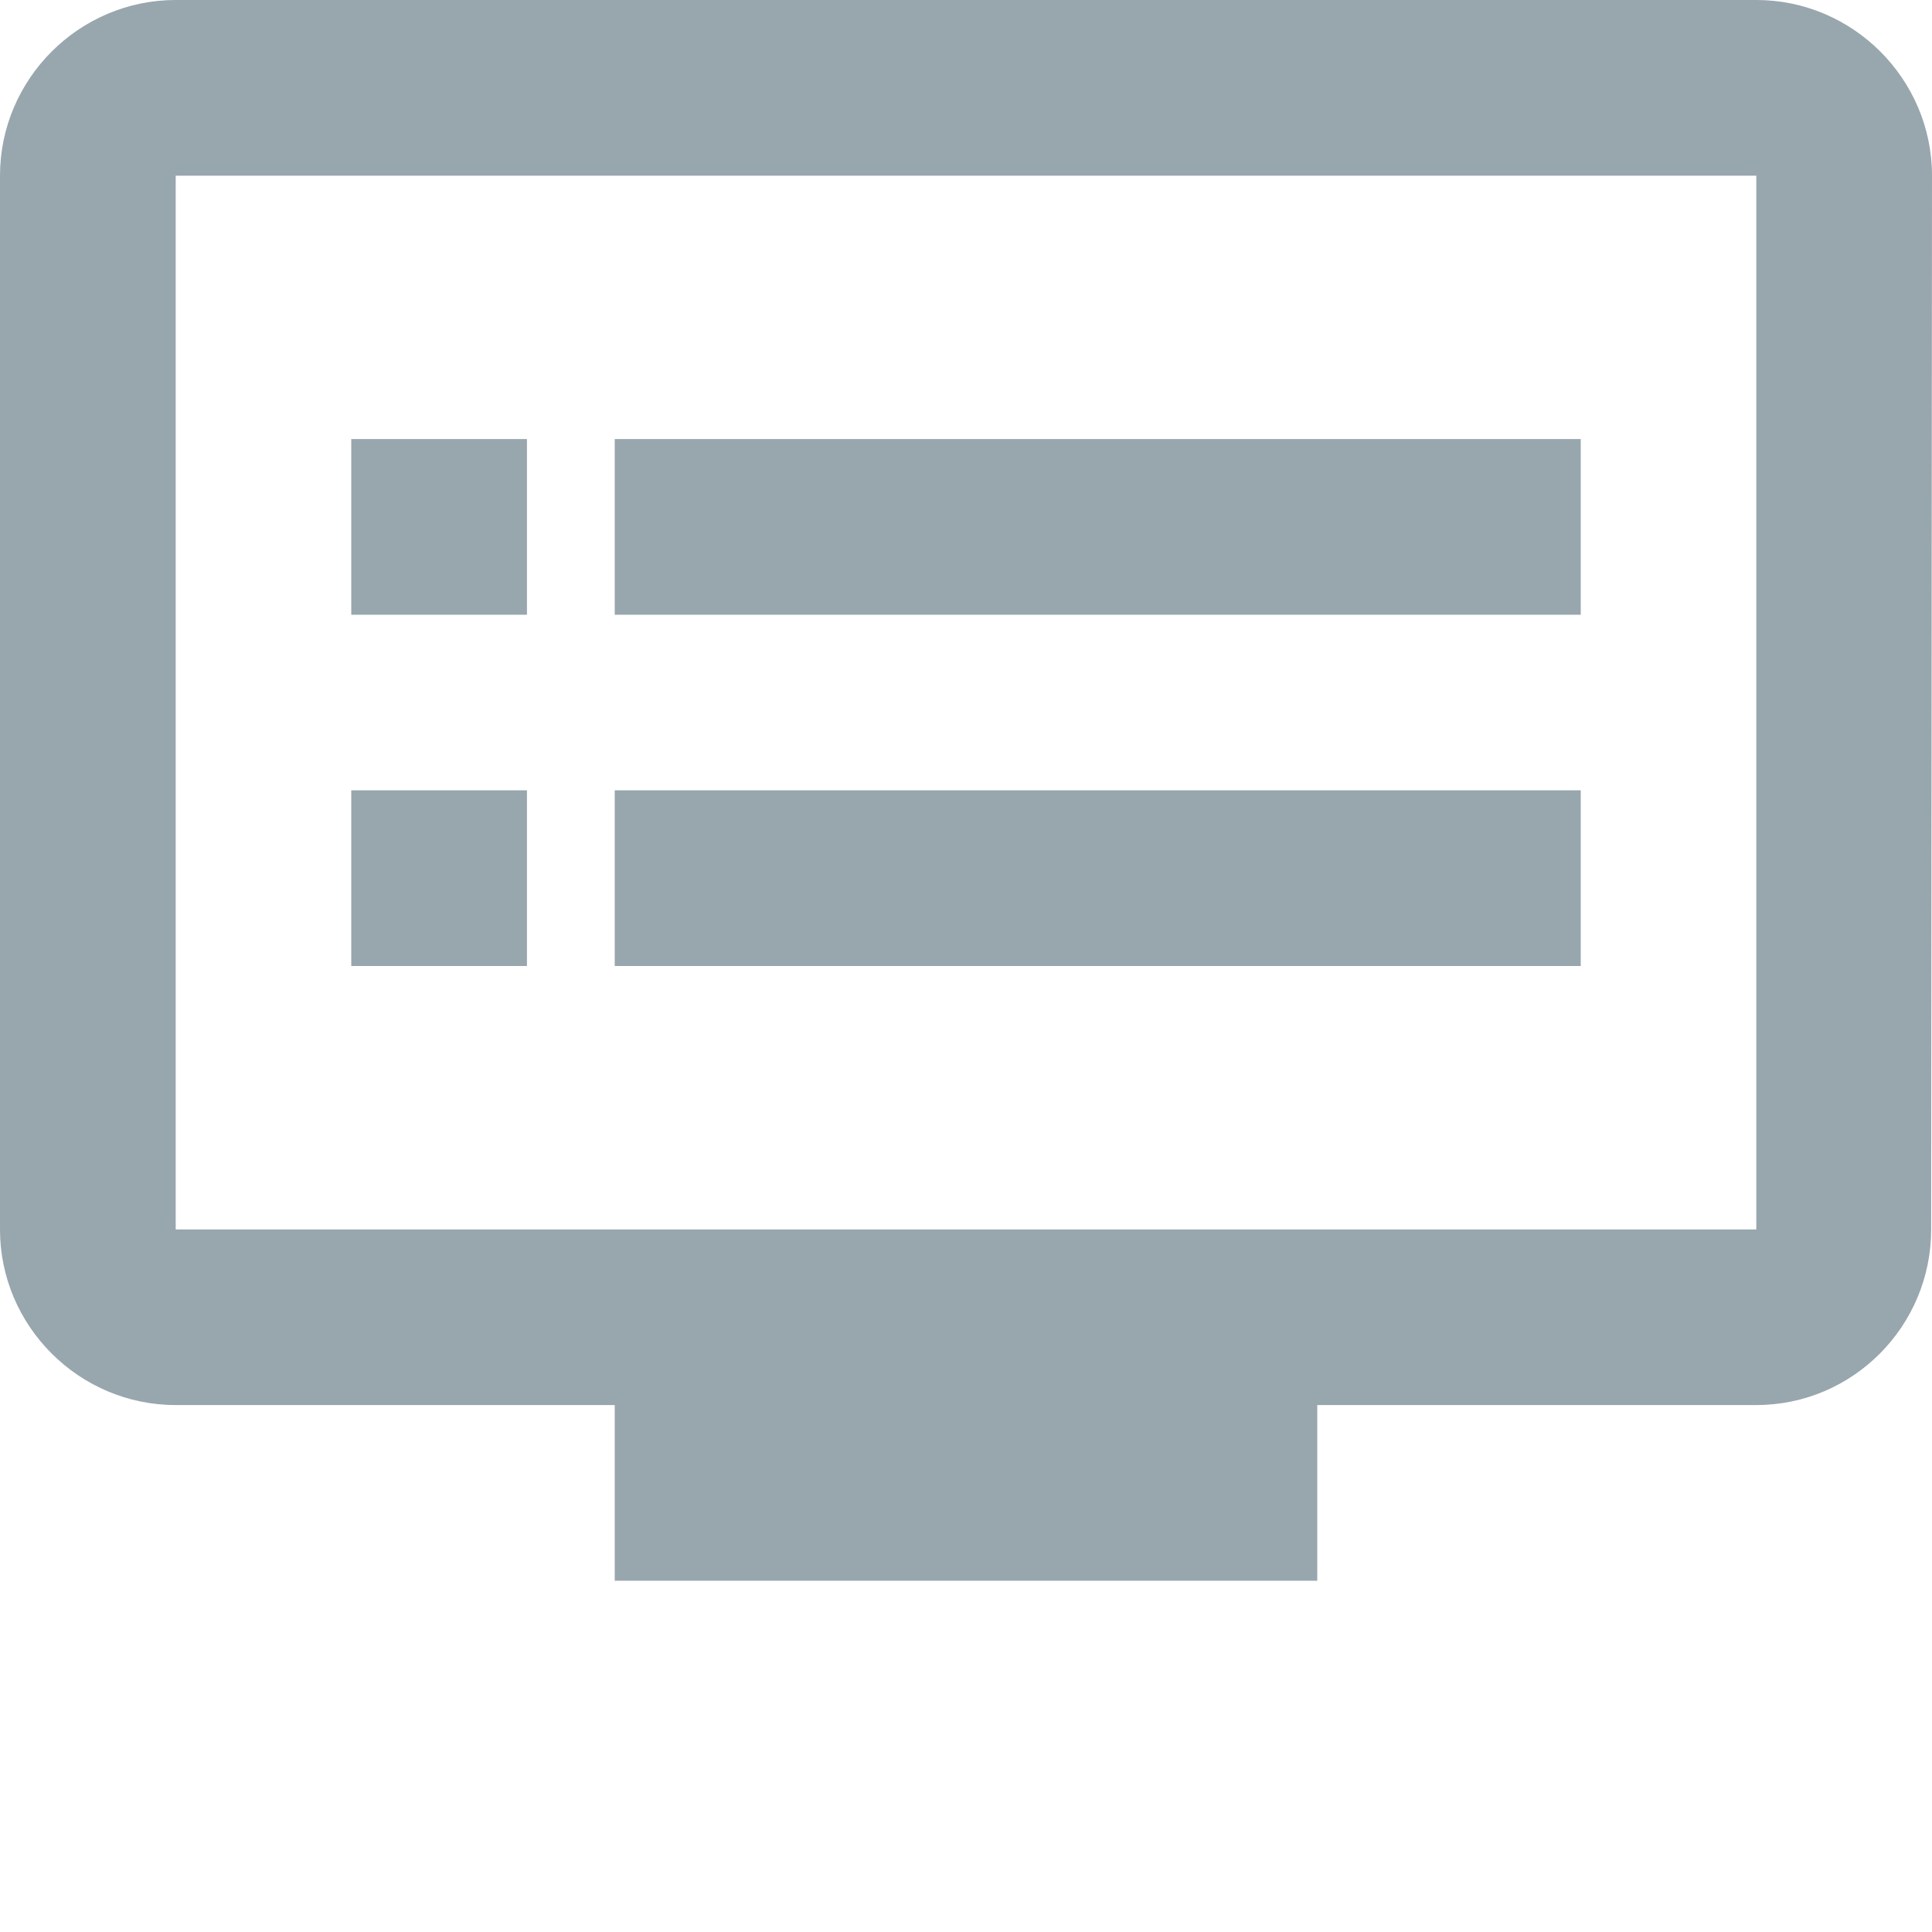 <?xml version="1.0" encoding="UTF-8"?>
<svg width="16px" height="16px" viewBox="0 0 16 16" version="1.1" xmlns="http://www.w3.org/2000/svg" xmlns:xlink="http://www.w3.org/1999/xlink">
    <!-- Generator: Sketch 43 (38999) - http://www.bohemiancoding.com/sketch -->
    <title>13</title>
    <desc>Created with Sketch.</desc>
    <defs></defs>
    <g id="Page-1" stroke="none" stroke-width="1" fill="none" fill-rule="evenodd">
        <path d="M14.545,0 L1.455,0 C0.655,0 0,0.655 0,1.455 L0,10.182 C0,10.982 0.655,11.636 1.455,11.636 L5.091,11.636 L5.091,13.091 L10.909,13.091 L10.909,11.636 L14.545,11.636 C15.345,11.636 15.993,10.982 15.993,10.182 L16,1.455 C16,0.655 15.345,0 14.545,0 L14.545,0 Z M14.545,10.182 L1.455,10.182 L1.455,1.455 L14.545,1.455 L14.545,10.182 L14.545,10.182 Z M13.091,3.636 L5.091,3.636 L5.091,5.091 L13.091,5.091 L13.091,3.636 L13.091,3.636 Z M13.091,6.545 L5.091,6.545 L5.091,8 L13.091,8 L13.091,6.545 L13.091,6.545 Z M4.364,3.636 L2.909,3.636 L2.909,5.091 L4.364,5.091 L4.364,3.636 L4.364,3.636 Z M4.364,6.545 L2.909,6.545 L2.909,8 L4.364,8 L4.364,6.545 L4.364,6.545 Z" id="Shape" fill="#98A6AD"></path>
    </g>
</svg>